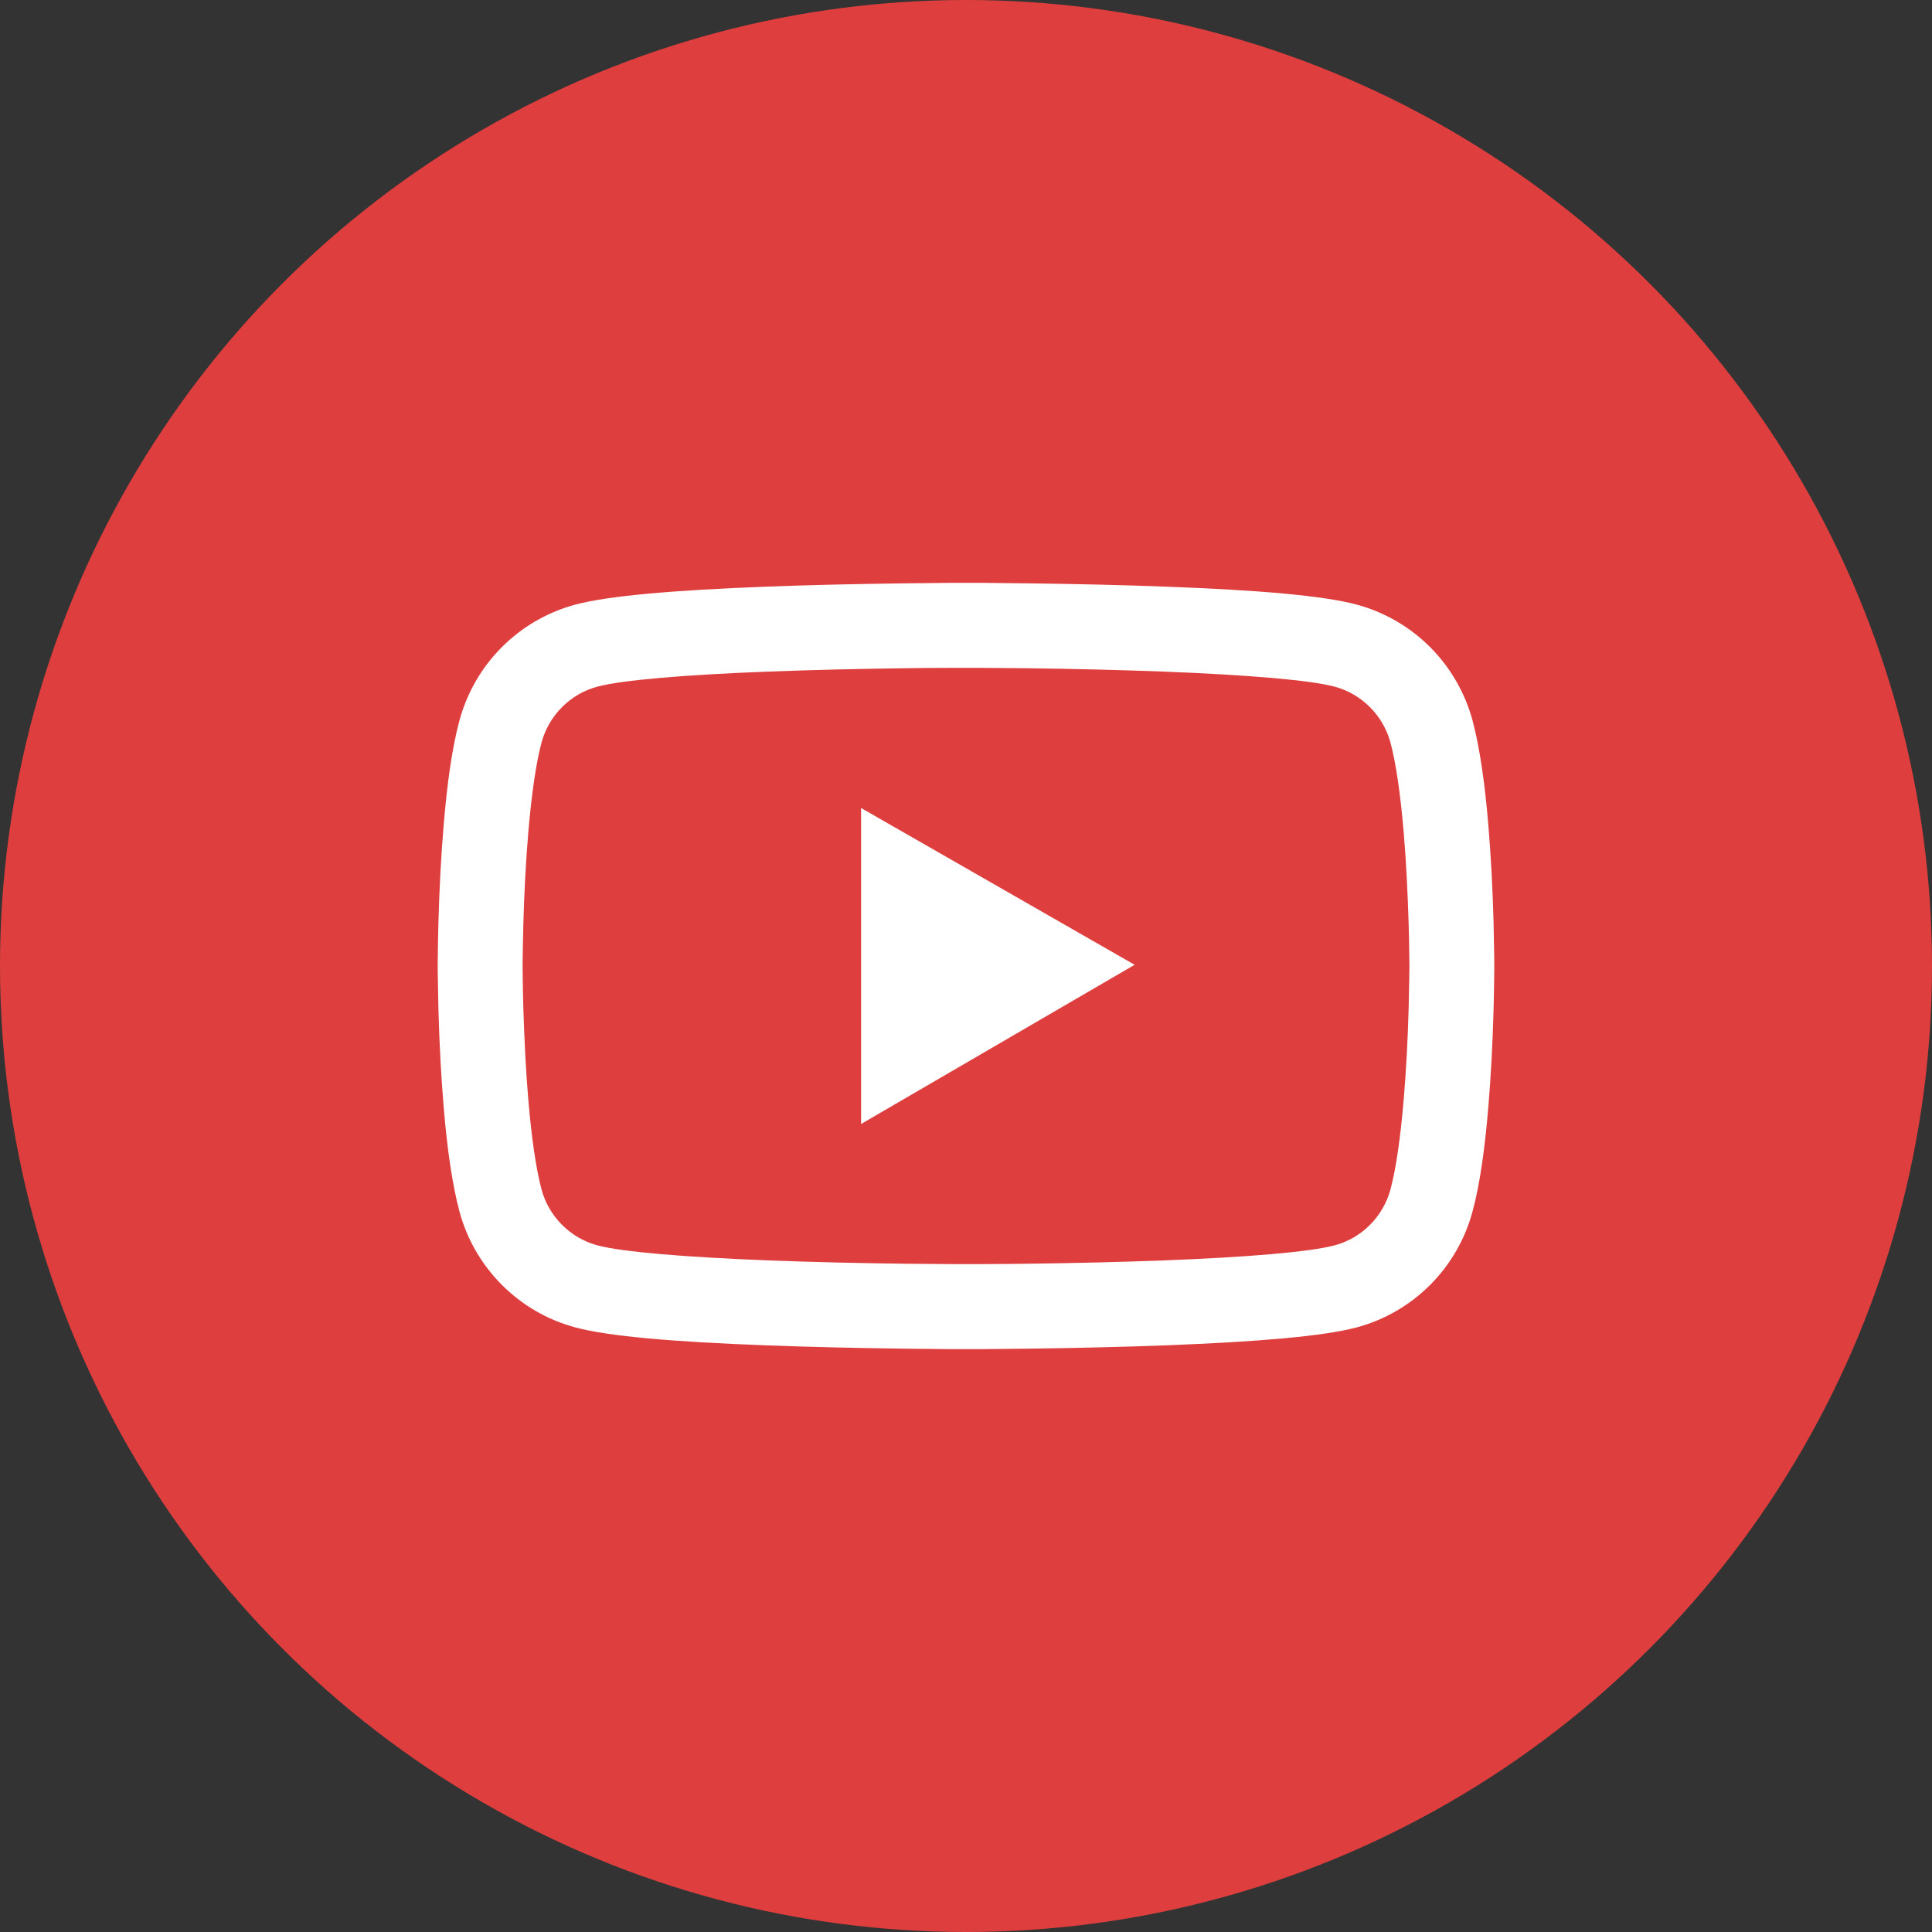<svg width="32" height="32" viewBox="0 0 32 32" fill="none" xmlns="http://www.w3.org/2000/svg">
<rect x="0" y="0" width="32" height="32" fill="#333333" stroke="none"/>
<circle cx="16" cy="16" r="16" fill="#DE3E3E"/>
<path d="M24.75 15.945C24.75 15.902 24.75 15.853 24.748 15.797C24.746 15.639 24.742 15.461 24.738 15.271C24.723 14.726 24.695 14.184 24.652 13.672C24.594 12.967 24.508 12.379 24.391 11.937C24.267 11.477 24.025 11.057 23.688 10.719C23.351 10.381 22.931 10.138 22.471 10.014C21.918 9.865 20.836 9.773 19.312 9.717C18.588 9.689 17.812 9.672 17.037 9.662C16.766 9.658 16.514 9.656 16.287 9.654H15.713C15.486 9.656 15.234 9.658 14.963 9.662C14.188 9.672 13.412 9.689 12.688 9.717C11.164 9.775 10.08 9.867 9.529 10.014C9.069 10.138 8.649 10.381 8.312 10.719C7.975 11.056 7.733 11.477 7.609 11.937C7.49 12.379 7.406 12.967 7.348 13.672C7.305 14.184 7.277 14.726 7.262 15.271C7.256 15.461 7.254 15.639 7.252 15.797C7.252 15.853 7.25 15.902 7.25 15.945V16.055C7.25 16.098 7.25 16.146 7.252 16.203C7.254 16.361 7.258 16.539 7.262 16.728C7.277 17.273 7.305 17.816 7.348 18.328C7.406 19.033 7.492 19.621 7.609 20.062C7.859 20.998 8.594 21.736 9.529 21.986C10.08 22.135 11.164 22.226 12.688 22.283C13.412 22.31 14.188 22.328 14.963 22.338C15.234 22.342 15.486 22.344 15.713 22.346H16.287C16.514 22.344 16.766 22.342 17.037 22.338C17.812 22.328 18.588 22.31 19.312 22.283C20.836 22.224 21.92 22.133 22.471 21.986C23.406 21.736 24.141 21 24.391 20.062C24.51 19.621 24.594 19.033 24.652 18.328C24.695 17.816 24.723 17.273 24.738 16.728C24.744 16.539 24.746 16.361 24.748 16.203C24.748 16.146 24.75 16.098 24.75 16.055V15.945V15.945ZM23.344 16.047C23.344 16.088 23.344 16.133 23.342 16.185C23.34 16.338 23.336 16.506 23.332 16.687C23.318 17.207 23.291 17.726 23.25 18.209C23.197 18.838 23.123 19.353 23.031 19.699C22.91 20.15 22.555 20.508 22.105 20.627C21.695 20.736 20.662 20.824 19.258 20.877C18.547 20.904 17.781 20.922 17.018 20.931C16.75 20.935 16.502 20.937 16.279 20.937H15.721L14.982 20.931C14.219 20.922 13.455 20.904 12.742 20.877C11.338 20.822 10.303 20.736 9.895 20.627C9.445 20.506 9.09 20.15 8.969 19.699C8.877 19.353 8.803 18.838 8.75 18.209C8.709 17.726 8.684 17.207 8.668 16.687C8.662 16.506 8.66 16.336 8.658 16.185C8.658 16.133 8.656 16.086 8.656 16.047V15.953C8.656 15.912 8.656 15.867 8.658 15.814C8.66 15.662 8.664 15.494 8.668 15.312C8.682 14.793 8.709 14.273 8.75 13.791C8.803 13.162 8.877 12.646 8.969 12.301C9.09 11.85 9.445 11.492 9.895 11.373C10.305 11.264 11.338 11.176 12.742 11.123C13.453 11.096 14.219 11.078 14.982 11.068C15.25 11.064 15.498 11.062 15.721 11.062H16.279L17.018 11.068C17.781 11.078 18.545 11.096 19.258 11.123C20.662 11.178 21.697 11.264 22.105 11.373C22.555 11.494 22.91 11.85 23.031 12.301C23.123 12.646 23.197 13.162 23.25 13.791C23.291 14.273 23.316 14.793 23.332 15.312C23.338 15.494 23.34 15.664 23.342 15.814C23.342 15.867 23.344 15.914 23.344 15.953V16.047ZM14.262 18.617L18.793 15.98L14.262 13.383V18.617Z" fill="white"/>
</svg>
